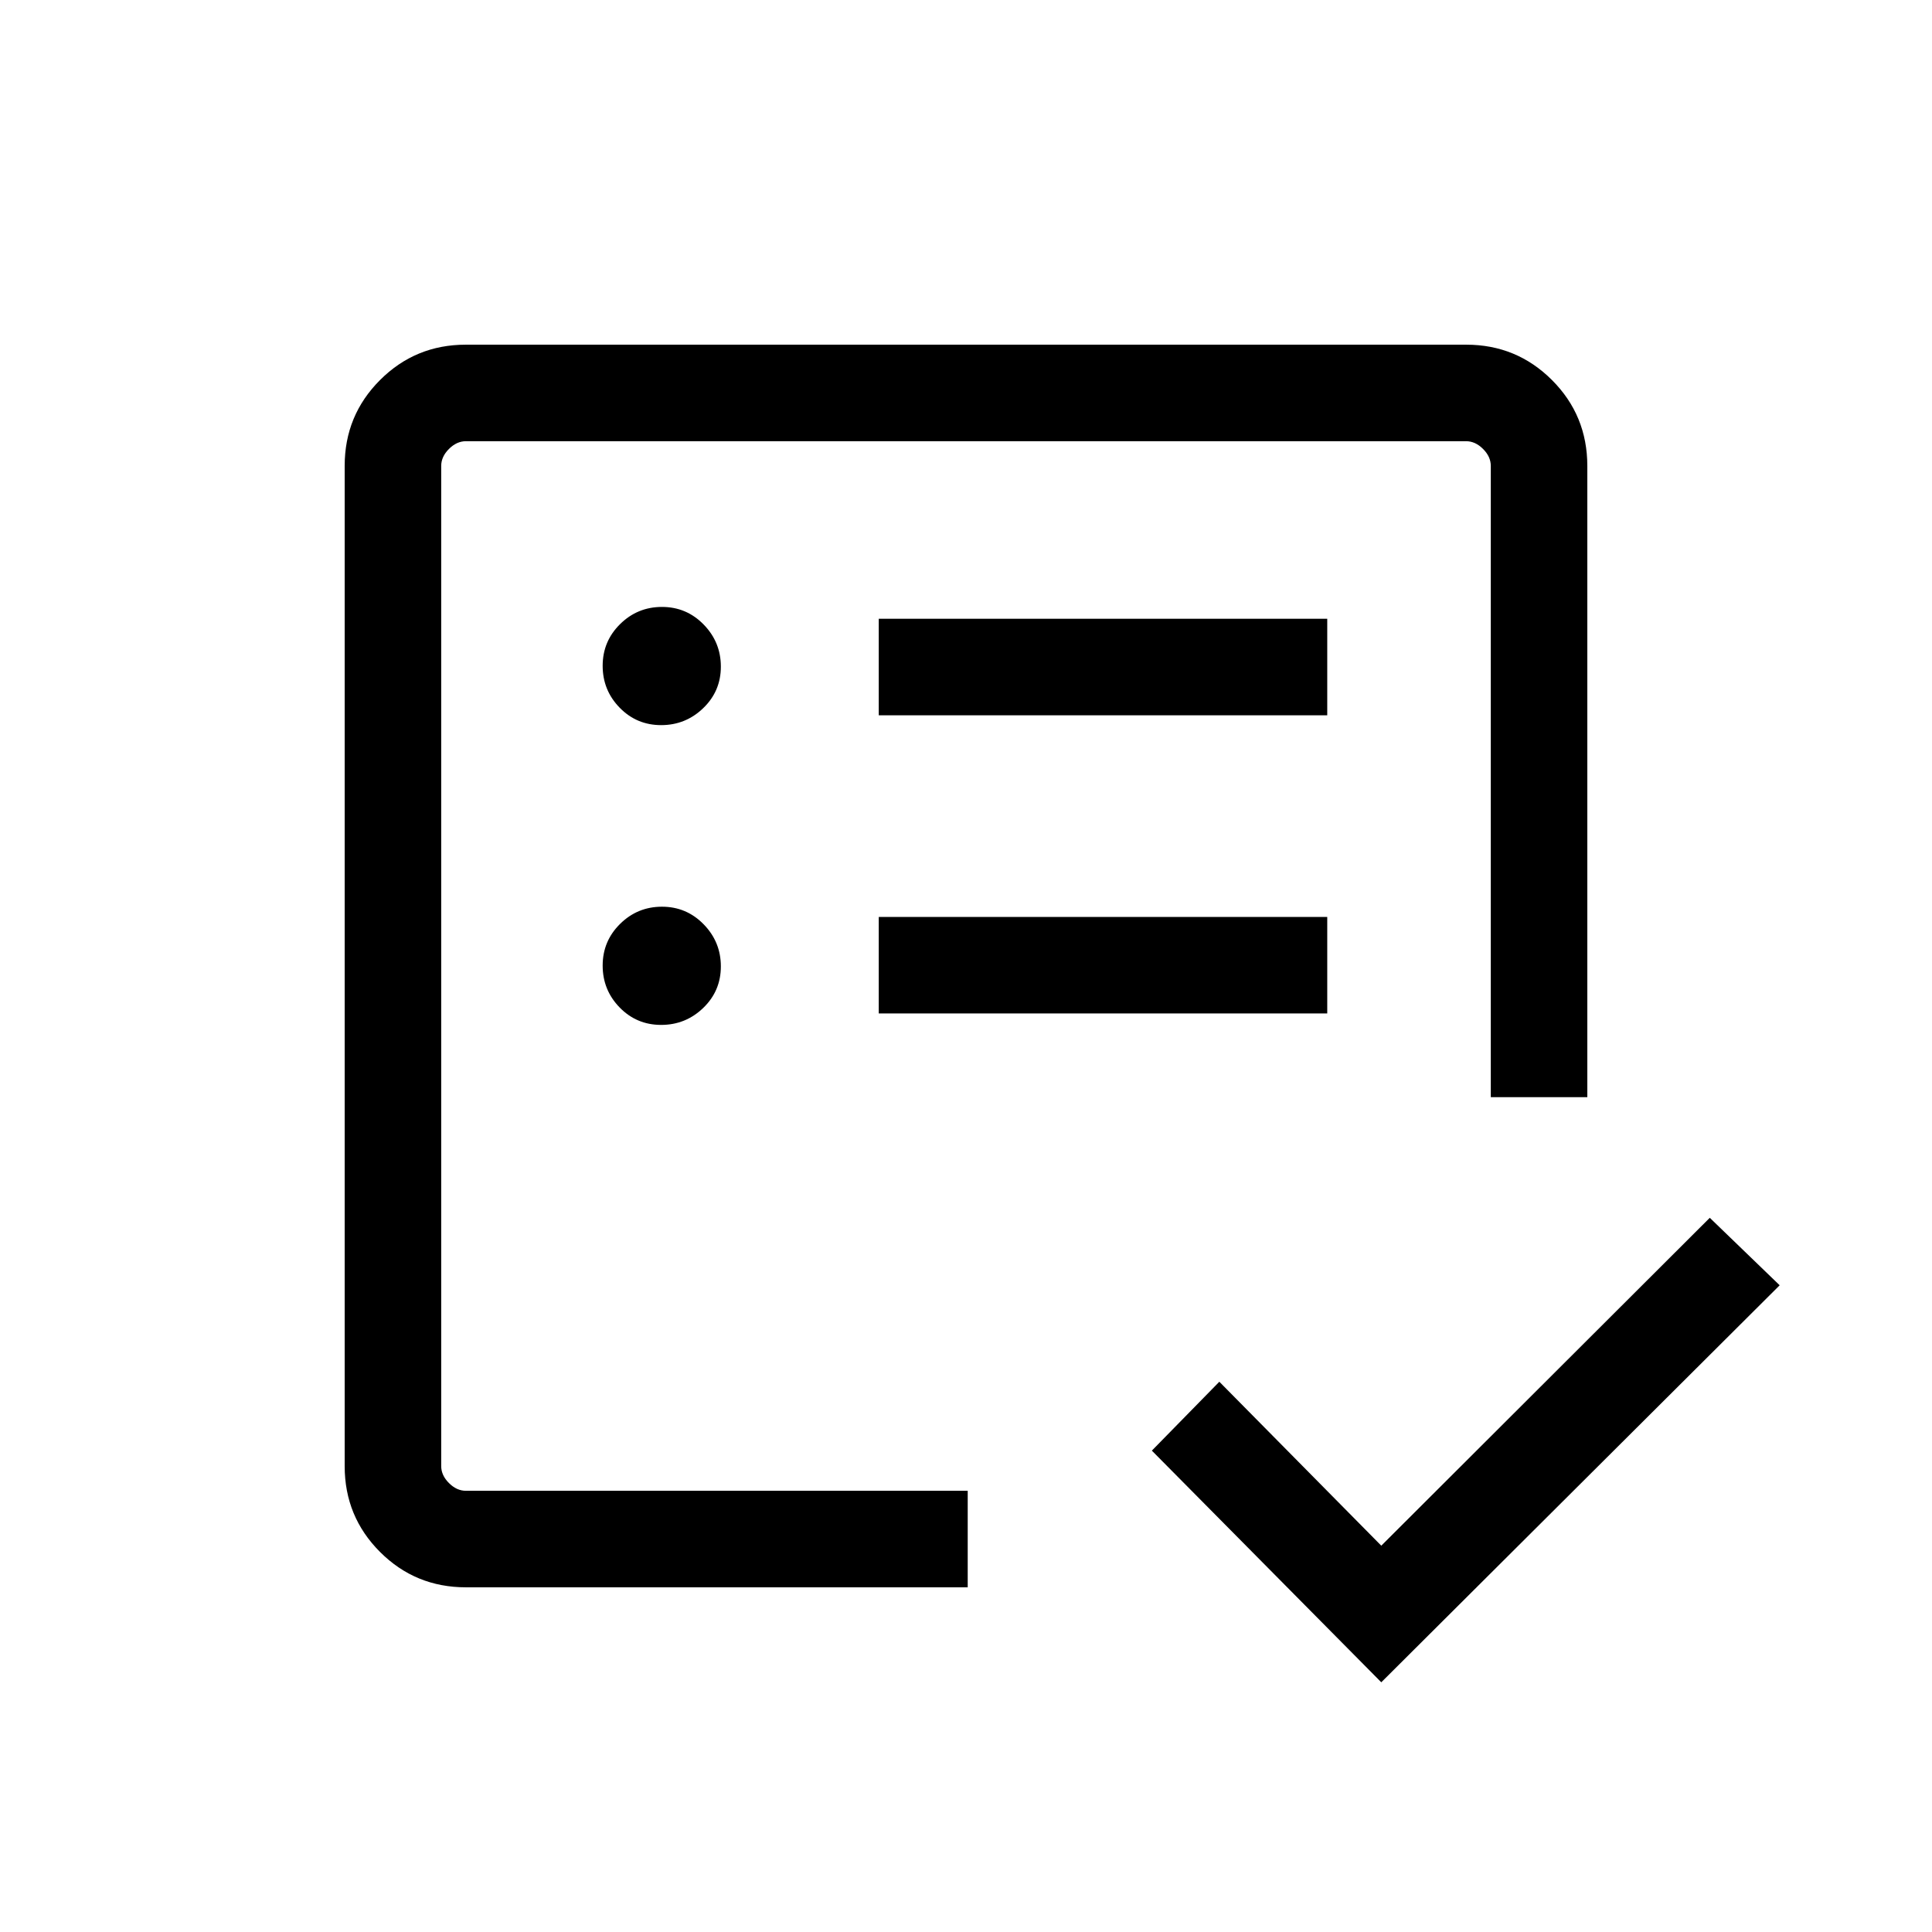 <svg xmlns="http://www.w3.org/2000/svg" height="20" viewBox="0 -960 960 960" width="20"><path d="M219.23-219.23V-740.77v441.69-81.46 161.31Zm12.31 47.96q-25.14 0-42.7-17.57-17.57-17.56-17.57-42.61v-497.1q0-25.05 17.57-42.61 17.56-17.57 42.61-17.57h497.1q25.05 0 42.61 17.57 17.57 17.56 17.57 42.7v313.65h-47.96v-313.65q0-4.62-3.85-8.46-3.84-3.85-8.46-3.85H231.54q-4.62 0-8.46 3.85-3.85 3.84-3.85 8.46v496.92q0 4.62 3.85 8.46 3.84 3.85 8.46 3.85h249.31v47.96H231.54Zm454.81 47.19-114-115.11 33.53-34.23 80.47 81.46 163.23-162.92 34.73 33.53-197.96 197.27ZM328.52-450.73q12.17 0 20.92-8.44 8.75-8.45 8.75-20.62 0-12.17-8.54-20.92-8.54-8.75-20.71-8.75-12.17 0-20.82 8.54-8.66 8.54-8.66 20.71 0 12.17 8.45 20.83 8.44 8.65 20.61 8.65Zm0-148.96q12.17 0 20.92-8.45 8.75-8.44 8.75-20.61t-8.54-20.92q-8.54-8.75-20.71-8.75-12.17 0-20.82 8.54-8.66 8.54-8.66 20.71 0 12.17 8.45 20.82 8.44 8.66 20.61 8.66Zm108.13 143.27H659.5v-47.96H436.65v47.96Zm0-148.16H659.5v-47.96H436.65v47.96Z"/></svg>